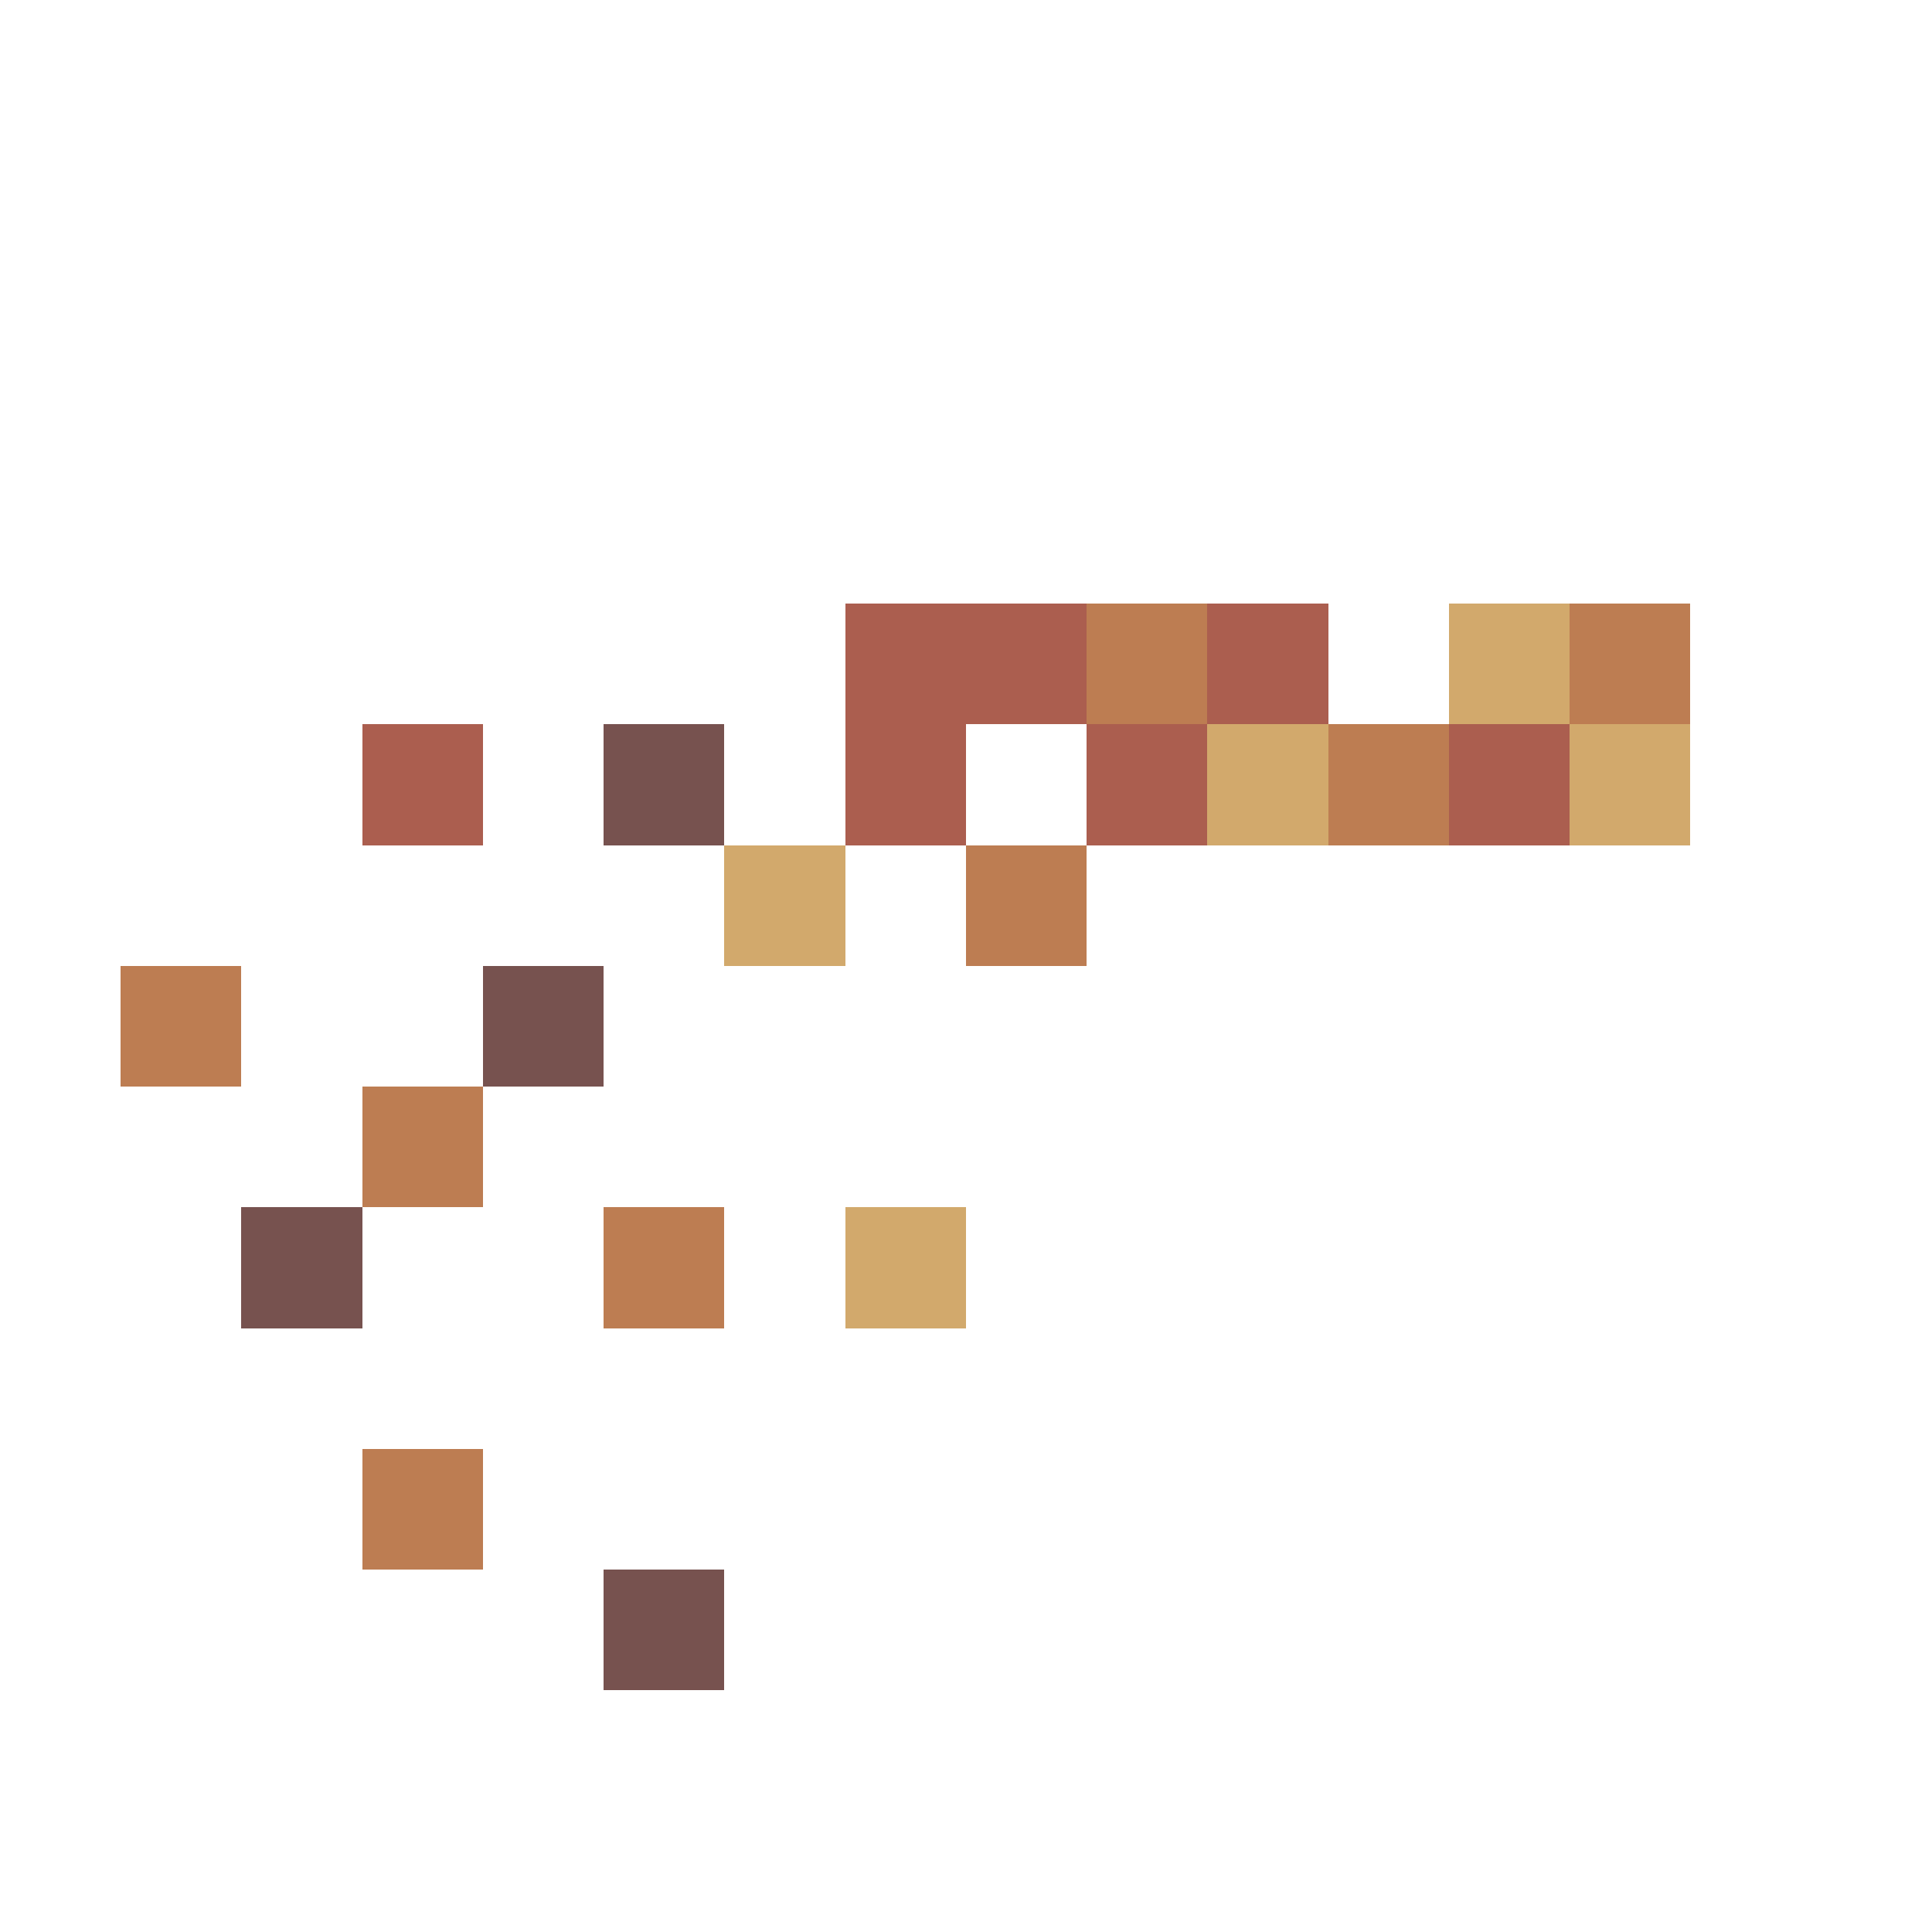 <svg xmlns="http://www.w3.org/2000/svg" shape-rendering="crispEdges" viewBox="0 -0.5 16 16"><path stroke="#ab5e4f" d="M7 5h2m1 0h1M3 6h1m3 0h1m1 0h1m2 0h1"/><path stroke="#bd7d52" d="M9 5h1m3 0h1m-3 1h1M8 7h1M1 8h1m1 1h1m1 1h1m-3 2h1"/><path stroke="#d2a96c" d="M12 5h1m-3 1h1m2 0h1M6 7h1m0 3h1"/><path stroke="#77524f" d="M5 6h1M4 8h1m-3 2h1m2 3h1"/></svg>